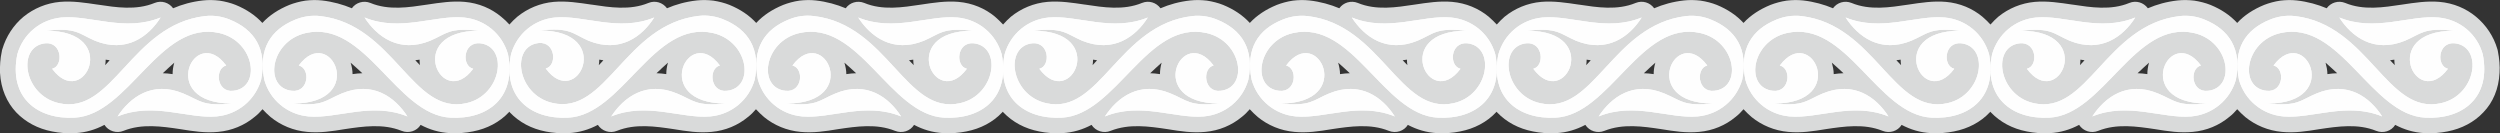 <?xml version="1.0" encoding="utf-8"?>
<!-- Generator: Adobe Illustrator 16.0.0, SVG Export Plug-In . SVG Version: 6.00 Build 0)  -->
<!DOCTYPE svg PUBLIC "-//W3C//DTD SVG 1.0//EN" "http://www.w3.org/TR/2001/REC-SVG-20010904/DTD/svg10.dtd">
<svg version="1.0" id="Слой_1" xmlns="http://www.w3.org/2000/svg" xmlns:xlink="http://www.w3.org/1999/xlink" x="0px" y="0px"
	 width="281.3px" height="15px" viewBox="-55.58 -2.96 281.3 15" enable-background="new -55.58 -2.96 281.3 15"
	 xml:space="preserve">
<rect x="-55.58" y="-2.96" width="281.3" height="15" fill="#333333" stroke="none"/>
<g id="Слой_x0020_1">
	<g id="_501548600">
		<path fill="#D9DADA" d="M205.41,11.57c-1.44,0.24-2.82,0.45-4.23,0.31c-1.55-0.14-2.97-0.74-4.12-1.67
			c-0.31-0.26-0.62-0.57-0.91-0.88c-0.26,0.31-0.57,0.62-0.91,0.88c-1.12,0.93-2.53,1.53-4.09,1.67c-1.44,0.14-2.8-0.07-4.26-0.31
			l0,0l0,0c-2.08-0.31-4.3-0.64-6.38,0.19c-0.79,0.33-1.7,0.03-2.15-0.67c-1,0.53-2.08,0.86-3.28,0.93
			c-0.93,0.05-1.79-0.02-2.61-0.19c-1.6-0.31-2.99-1.05-4.04-2.15l-0.05-0.07l-0.07,0.07c-1.03,1.1-2.44,1.84-4.04,2.15
			c-0.79,0.16-1.67,0.24-2.58,0.19c-1.22-0.07-2.29-0.4-3.3-0.93c-0.43,0.7-1.34,1-2.15,0.67c-2.06-0.83-4.3-0.5-6.38-0.19l0,0l0,0
			c-1.44,0.24-2.82,0.45-4.23,0.31c-1.56-0.14-2.97-0.74-4.12-1.67c-0.31-0.26-0.62-0.57-0.91-0.88c-0.26,0.31-0.57,0.62-0.91,0.88
			c-1.12,0.93-2.53,1.53-4.09,1.67c-1.44,0.14-2.8-0.07-4.26-0.31l0,0l0,0c-2.08-0.31-4.3-0.64-6.39,0.19
			c-0.79,0.33-1.7,0.03-2.15-0.67c-1,0.53-2.08,0.86-3.28,0.93c-0.93,0.05-1.79-0.02-2.61-0.19c-1.6-0.31-2.99-1.05-4.04-2.15
			l-0.05-0.07l-0.07,0.07c-1.03,1.1-2.44,1.84-4.04,2.15c-0.79,0.16-1.67,0.24-2.58,0.19c-1.22-0.07-2.29-0.4-3.3-0.93
			c-0.43,0.7-1.34,1-2.15,0.67c-2.06-0.83-4.31-0.5-6.39-0.19l0,0l0,0c-1.43,0.24-2.82,0.45-4.23,0.31
			c-1.55-0.14-2.97-0.74-4.11-1.67c-0.31-0.26-0.62-0.57-0.91-0.88c-0.26,0.31-0.57,0.62-0.91,0.88c-1.12,0.93-2.54,1.53-4.09,1.67
			c-1.43,0.14-2.8-0.07-4.26-0.31l0,0l0,0c-2.08-0.31-4.3-0.64-6.39,0.19c-0.79,0.33-1.7,0.03-2.15-0.67
			c-1,0.53-2.08,0.86-3.28,0.93c-0.93,0.05-1.79-0.02-2.61-0.19c-1.6-0.31-2.99-1.05-4.04-2.15l-0.05-0.07l-0.07,0.07
			c-1.03,1.1-2.44,1.84-4.04,2.15c-0.79,0.16-1.68,0.24-2.58,0.19c-1.22-0.07-2.3-0.4-3.3-0.93c-0.43,0.7-1.34,1-2.15,0.67
			c-2.06-0.83-4.3-0.5-6.39-0.19l0,0l0,0c-1.43,0.24-2.82,0.45-4.23,0.31c-1.55-0.14-2.97-0.74-4.11-1.67
			c-0.31-0.26-0.62-0.57-0.91-0.88c-0.26,0.31-0.57,0.62-0.91,0.88c-1.12,0.93-2.53,1.53-4.09,1.67c-1.43,0.14-2.8-0.07-4.26-0.31
			l0,0l0,0c-2.08-0.31-4.31-0.64-6.38,0.19c-0.79,0.33-1.7,0.03-2.15-0.67c-1,0.53-2.08,0.86-3.28,0.93
			C7.51,12.07,6.65,12,5.83,11.84c-1.6-0.31-2.99-1.05-4.04-2.15L1.74,9.61L1.67,9.68c-1.03,1.1-2.44,1.84-4.04,2.15
			c-0.79,0.16-1.67,0.24-2.58,0.19c-1.22-0.07-2.3-0.4-3.3-0.93c-0.43,0.7-1.34,1-2.15,0.67c-2.06-0.83-4.31-0.5-6.39-0.19l0,0l0,0
			c-1.43,0.24-2.82,0.45-4.23,0.31c-1.55-0.14-2.97-0.74-4.11-1.67c-0.31-0.26-0.62-0.57-0.91-0.88c-0.26,0.31-0.57,0.62-0.91,0.88
			c-1.12,0.93-2.54,1.53-4.09,1.67c-1.43,0.14-2.8-0.07-4.26-0.31l0,0l0,0c-2.08-0.31-4.31-0.64-6.38,0.19
			c-0.79,0.33-1.7,0.03-2.15-0.67c-1,0.53-2.08,0.86-3.28,0.93c-0.93,0.05-1.79-0.02-2.61-0.19c-1.6-0.31-2.99-1.05-4.04-2.15
			c-1.05-1.12-1.72-2.63-1.82-4.45c-0.02-0.76,0.02-1.58,0.21-2.44c0-0.07,0.02-0.14,0.05-0.21c0.43-1.46,1.27-2.73,2.39-3.66
			c1.15-0.93,2.56-1.53,4.11-1.67c1.44-0.12,2.8,0.1,4.23,0.31h0.02l0,0c2.06,0.31,4.3,0.67,6.39-0.19c0.77-0.31,1.6-0.05,2.08,0.6
			c1-0.43,2.1-0.74,3.35-0.88c0.65-0.07,1.27-0.05,1.86,0.02c0.65,0.1,1.27,0.26,1.82,0.48c1.22,0.5,2.22,1.17,3.01,2.03
			c0.79-0.86,1.82-1.53,3.04-2.03c0.55-0.21,1.15-0.38,1.82-0.48l0,0l0,0c0.6-0.07,1.22-0.09,1.84-0.02
			c1.24,0.14,2.37,0.46,3.37,0.88c0.45-0.64,1.32-0.91,2.08-0.6c2.08,0.86,4.3,0.5,6.38,0.19l0,0l0,0c1.46-0.22,2.82-0.43,4.23-0.31
			c1.58,0.14,2.99,0.74,4.11,1.67C1.17-0.79,1.46-0.51,1.74-0.2c0.26-0.31,0.57-0.6,0.89-0.88c1.15-0.93,2.56-1.53,4.11-1.67
			c1.43-0.12,2.8,0.1,4.23,0.31H11l0,0c2.06,0.31,4.3,0.67,6.39-0.19c0.76-0.31,1.6-0.05,2.08,0.6c1-0.43,2.1-0.74,3.35-0.88
			c0.65-0.07,1.27-0.05,1.86,0.02c0.65,0.1,1.27,0.26,1.82,0.48c1.22,0.5,2.22,1.17,3.01,2.03c0.79-0.86,1.82-1.53,3.04-2.03
			c0.55-0.21,1.15-0.38,1.82-0.48l0,0l0,0c0.6-0.07,1.22-0.09,1.84-0.02c1.24,0.14,2.37,0.46,3.37,0.88
			c0.45-0.64,1.31-0.91,2.08-0.6c2.08,0.86,4.3,0.5,6.38,0.19l0,0l0,0c1.46-0.22,2.82-0.43,4.23-0.31c1.58,0.14,2.99,0.74,4.11,1.67
			c0.33,0.29,0.62,0.57,0.91,0.88c0.26-0.31,0.57-0.6,0.88-0.88c1.15-0.93,2.56-1.53,4.11-1.67c1.44-0.12,2.8,0.1,4.23,0.31h0.02
			l0,0c2.06,0.31,4.3,0.67,6.39-0.19c0.77-0.31,1.6-0.05,2.08,0.6c1-0.43,2.1-0.74,3.35-0.88c0.64-0.07,1.27-0.05,1.87,0.02
			c0.65,0.1,1.27,0.26,1.82,0.48c1.22,0.5,2.22,1.17,3.01,2.03c0.79-0.86,1.82-1.53,3.04-2.03c0.55-0.21,1.15-0.38,1.82-0.48l0,0
			l0,0c0.6-0.07,1.22-0.09,1.84-0.02c1.24,0.14,2.37,0.46,3.37,0.88c0.45-0.64,1.31-0.91,2.08-0.6c2.08,0.86,4.3,0.5,6.38,0.19l0,0
			l0,0c1.46-0.22,2.82-0.43,4.23-0.31c1.58,0.14,2.99,0.74,4.12,1.67c0.33,0.29,0.62,0.57,0.91,0.88c0.26-0.31,0.57-0.6,0.88-0.88
			c1.15-0.93,2.56-1.53,4.12-1.67c1.43-0.12,2.8,0.1,4.23,0.31h0.02l0,0c2.06,0.31,4.3,0.67,6.38-0.19c0.77-0.31,1.6-0.05,2.08,0.6
			c1-0.43,2.1-0.74,3.35-0.88c0.65-0.07,1.27-0.05,1.87,0.02c0.65,0.1,1.27,0.26,1.82,0.48c1.22,0.5,2.22,1.17,3.01,2.03
			c0.79-0.86,1.82-1.53,3.04-2.03c0.55-0.21,1.15-0.38,1.82-0.48l0,0l0,0c0.6-0.07,1.22-0.09,1.84-0.02
			c1.24,0.14,2.37,0.46,3.37,0.88c0.45-0.64,1.31-0.91,2.08-0.6c2.08,0.86,4.3,0.5,6.39,0.19l0,0l0,0c1.46-0.22,2.82-0.43,4.23-0.31
			c1.58,0.14,2.99,0.74,4.11,1.67c0.34,0.29,0.62,0.57,0.91,0.88c0.26-0.31,0.57-0.6,0.88-0.88c1.15-0.93,2.56-1.53,4.12-1.67
			c1.43-0.12,2.8,0.1,4.23,0.31h0.02l0,0c2.06,0.31,4.3,0.67,6.38-0.19c0.76-0.31,1.6-0.05,2.08,0.6c1.01-0.43,2.1-0.74,3.35-0.88
			c0.65-0.07,1.27-0.05,1.87,0.02c0.64,0.1,1.27,0.26,1.82,0.48c1.22,0.5,2.22,1.17,3.01,2.03c0.79-0.86,1.82-1.53,3.04-2.03
			c0.55-0.21,1.15-0.38,1.82-0.48l0,0l0,0c0.6-0.07,1.22-0.09,1.84-0.02c1.24,0.14,2.37,0.46,3.37,0.88
			c0.46-0.64,1.31-0.91,2.08-0.6c2.08,0.86,4.3,0.5,6.38,0.19l0,0l0,0c1.46-0.22,2.82-0.43,4.23-0.31c1.58,0.14,2.99,0.74,4.11,1.67
			c1.12,0.93,1.99,2.2,2.41,3.66c0.03,0.07,0.03,0.14,0.05,0.21c0.17,0.86,0.24,1.67,0.19,2.44c-0.09,1.82-0.74,3.33-1.82,4.45
			c-1.03,1.1-2.44,1.84-4.04,2.15c-0.79,0.16-1.68,0.24-2.58,0.19c-1.22-0.07-2.3-0.4-3.3-0.93c-0.43,0.7-1.34,1-2.15,0.67
			C209.74,10.93,207.49,11.26,205.41,11.57L205.41,11.57L205.41,11.57z M-37.26,5.28c0.36,0,0.72,0.05,1.1,0.1
			c0-0.43,0.07-0.89,0.19-1.29C-36.4,4.47-36.83,4.87-37.26,5.28z M-43.24,3.82c-0.14-0.02-0.29-0.05-0.45-0.07
			c0,0.21-0.02,0.41-0.05,0.62C-43.57,4.18-43.41,4.01-43.24,3.82z M-15.91,5.38c0.38-0.05,0.74-0.1,1.1-0.1
			c-0.43-0.41-0.89-0.81-1.32-1.19C-16,4.49-15.91,4.95-15.91,5.38z M-8.37,3.75C-8.54,3.77-8.68,3.8-8.85,3.82
			c0.17,0.19,0.36,0.38,0.52,0.55C-8.35,4.18-8.37,3.97-8.37,3.75z M18.29,5.28c0.36,0,0.72,0.05,1.1,0.1
			c0-0.43,0.07-0.89,0.19-1.29C19.15,4.47,18.72,4.87,18.29,5.28z M12.31,3.82c-0.14-0.02-0.29-0.05-0.46-0.07
			c0,0.21-0.02,0.41-0.05,0.62C11.98,4.18,12.15,4.01,12.31,3.82z M39.65,5.38c0.38-0.05,0.74-0.1,1.1-0.1
			c-0.43-0.41-0.88-0.81-1.32-1.19C39.55,4.49,39.65,4.95,39.65,5.38z M47.18,3.75c-0.17,0.02-0.31,0.05-0.48,0.07
			c0.17,0.19,0.36,0.38,0.53,0.55C47.2,4.18,47.18,3.97,47.18,3.75z M73.84,5.28c0.36,0,0.72,0.05,1.1,0.1
			c0-0.43,0.07-0.89,0.19-1.29C74.7,4.47,74.27,4.87,73.84,5.28z M67.86,3.82c-0.14-0.02-0.29-0.05-0.45-0.07
			c0,0.21-0.02,0.41-0.05,0.62C67.53,4.18,67.7,4.01,67.86,3.82z M95.2,5.38c0.38-0.05,0.74-0.1,1.1-0.1
			c-0.43-0.41-0.88-0.81-1.31-1.19C95.1,4.49,95.2,4.95,95.2,5.38z M102.73,3.75c-0.17,0.02-0.31,0.05-0.48,0.07
			c0.17,0.19,0.36,0.38,0.53,0.55C102.75,4.18,102.73,3.97,102.73,3.75z M129.39,5.28c0.36,0,0.72,0.05,1.1,0.1
			c0-0.43,0.07-0.89,0.19-1.29C130.25,4.47,129.82,4.87,129.39,5.28z M123.41,3.82c-0.14-0.02-0.29-0.05-0.46-0.07
			c0,0.21-0.02,0.41-0.05,0.62C123.08,4.18,123.25,4.01,123.41,3.82z M150.75,5.38c0.38-0.05,0.74-0.1,1.1-0.1
			c-0.43-0.41-0.88-0.81-1.31-1.19C150.65,4.49,150.75,4.95,150.75,5.38z M158.28,3.75c-0.17,0.02-0.31,0.05-0.48,0.07
			c0.17,0.19,0.36,0.38,0.53,0.55C158.3,4.18,158.28,3.97,158.28,3.75z M184.94,5.28c0.36,0,0.71,0.05,1.1,0.1
			c0-0.43,0.07-0.89,0.19-1.29C185.8,4.47,185.37,4.87,184.94,5.28z M178.97,3.82c-0.14-0.02-0.29-0.05-0.46-0.07
			c0,0.21-0.02,0.41-0.05,0.62C178.63,4.18,178.8,4.01,178.97,3.82z M206.3,5.38c0.38-0.05,0.74-0.1,1.1-0.1
			c-0.43-0.41-0.89-0.81-1.31-1.19C206.2,4.49,206.3,4.95,206.3,5.38z M213.83,3.75c-0.17,0.02-0.31,0.05-0.48,0.07
			c0.17,0.19,0.36,0.38,0.53,0.55C213.85,4.18,213.83,3.97,213.83,3.75z"/>
		<g>
			<path fill="#FEFEFE" d="M-31.21,10.14c-3.21,0.29-7.13-1.65-11.14,0c1.39-2.13,3.9-4.04,7.39-2.58c1.87,0.76,2.1,1.48,5.5,1.13
				c-8.51,0-4.21-9.06-0.67-4.28c-1.29,0.31-1.12,3.04,0.77,2.85c3.2-0.31,2.49-5.57-1.53-6.5c-6.72-1.53-10.16,9.21-16.31,9.52
				c-4.23,0.21-7.41-2.3-6.43-7.13c0.65-2.3,2.61-3.92,4.98-4.14c3.23-0.29,7.13,1.65,11.14,0c-1.36,2.15-3.87,4.04-7.39,2.61
				c-1.84-0.79-2.08-1.51-5.5-1.12c8.54,0,4.21,9.06,0.69,4.28c1.29-0.31,1.12-3.04-0.77-2.87c-3.23,0.34-2.49,5.84,1.53,6.74
				c6.07,1.39,8.11-8.82,16.43-9.8c1.03-0.12,2.01,0.07,2.8,0.4c2.77,1.12,4.21,3.32,3.52,6.77C-26.86,8.29-28.82,9.92-31.21,10.14z
				"/>
			<path fill="#FEFEFE" d="M24.34,10.14c-3.21,0.29-7.13-1.65-11.14,0c1.39-2.13,3.9-4.04,7.39-2.58c1.87,0.76,2.11,1.48,5.5,1.13
				c-8.51,0-4.21-9.06-0.67-4.28c-1.29,0.31-1.12,3.04,0.77,2.85c3.21-0.31,2.49-5.57-1.53-6.5c-6.72-1.53-10.16,9.21-16.31,9.52
				c-4.23,0.21-7.41-2.3-6.43-7.13c0.65-2.3,2.61-3.92,4.97-4.14c3.23-0.29,7.13,1.65,11.14,0c-1.36,2.15-3.87,4.04-7.39,2.61
				C8.8,0.81,8.56,0.09,5.14,0.47c8.54,0,4.21,9.06,0.69,4.28c1.29-0.31,1.12-3.04-0.79-2.87C1.84,2.22,2.58,7.72,6.6,8.63
				c6.07,1.39,8.11-8.82,16.43-9.8c1.03-0.12,2.01,0.07,2.8,0.4C28.6,0.35,30.03,2.55,29.34,6C28.69,8.29,26.73,9.92,24.34,10.14z"
				/>
			<path fill="#FEFEFE" d="M79.89,10.14c-3.2,0.29-7.12-1.65-11.14,0c1.39-2.13,3.9-4.04,7.39-2.58c1.87,0.76,2.11,1.48,5.5,1.13
				c-8.51,0-4.21-9.06-0.67-4.28c-1.29,0.31-1.12,3.04,0.76,2.85c3.2-0.31,2.49-5.57-1.53-6.5c-6.72-1.53-10.16,9.21-16.31,9.52
				c-4.23,0.21-7.41-2.3-6.43-7.13c0.65-2.3,2.61-3.92,4.97-4.14c3.23-0.29,7.12,1.65,11.14,0c-1.36,2.15-3.87,4.04-7.39,2.61
				c-1.84-0.79-2.08-1.51-5.5-1.12c8.54,0,4.21,9.06,0.69,4.28c1.29-0.31,1.12-3.04-0.79-2.87c-3.2,0.34-2.46,5.84,1.55,6.74
				c6.07,1.39,8.11-8.82,16.43-9.8c1.03-0.12,2.01,0.07,2.8,0.4c2.78,1.12,4.21,3.32,3.52,6.77C84.24,8.29,82.28,9.92,79.89,10.14z"
				/>
			<path fill="#FEFEFE" d="M135.44,10.14c-3.21,0.29-7.13-1.65-11.14,0c1.39-2.13,3.9-4.04,7.39-2.58c1.87,0.76,2.1,1.48,5.5,1.13
				c-8.51,0-4.21-9.06-0.67-4.28c-1.29,0.31-1.12,3.04,0.77,2.85c3.21-0.31,2.49-5.57-1.53-6.5c-6.72-1.53-10.16,9.21-16.31,9.52
				c-4.23,0.21-7.41-2.3-6.43-7.13c0.65-2.3,2.61-3.92,4.98-4.14c3.23-0.29,7.13,1.65,11.14,0c-1.36,2.15-3.87,4.04-7.39,2.61
				c-1.84-0.79-2.08-1.51-5.5-1.12c8.54,0,4.21,9.06,0.7,4.28c1.29-0.31,1.12-3.04-0.79-2.87c-3.2,0.34-2.46,5.84,1.55,6.74
				c6.07,1.39,8.11-8.82,16.43-9.8c1.03-0.12,2.01,0.07,2.8,0.4c2.77,1.12,4.21,3.32,3.51,6.77
				C139.79,8.29,137.83,9.92,135.44,10.14z"/>
			<path fill="#FEFEFE" d="M190.99,10.14c-3.2,0.29-7.13-1.65-11.14,0c1.39-2.13,3.9-4.04,7.39-2.58c1.87,0.76,2.11,1.48,5.5,1.13
				c-8.51,0-4.21-9.06-0.67-4.28c-1.29,0.31-1.13,3.04,0.77,2.85c3.2-0.31,2.49-5.57-1.53-6.5c-6.72-1.53-10.16,9.21-16.31,9.52
				c-4.23,0.21-7.41-2.3-6.43-7.13c0.65-2.3,2.61-3.92,4.97-4.14c3.23-0.29,7.13,1.65,11.14,0c-1.36,2.15-3.87,4.04-7.39,2.61
				c-1.84-0.79-2.08-1.51-5.5-1.12c8.54,0,4.21,9.06,0.7,4.28c1.29-0.31,1.12-3.04-0.79-2.87c-3.21,0.34-2.46,5.84,1.55,6.74
				c6.07,1.39,8.11-8.82,16.43-9.8c1.03-0.12,2.01,0.07,2.8,0.4c2.77,1.12,4.21,3.32,3.52,6.77
				C195.34,8.29,193.38,9.92,190.99,10.14z"/>
			<path fill="#FEFEFE" d="M-20.88,10.14c3.23,0.29,7.13-1.65,11.14,0c-1.37-2.13-3.88-4.04-7.39-2.58
				c-1.84,0.76-2.08,1.48-5.5,1.13c8.54,0,4.21-9.06,0.67-4.28c1.32,0.31,1.15,3.04-0.76,2.85c-3.2-0.31-2.49-5.57,1.53-6.5
				c6.74-1.53,10.16,9.21,16.31,9.52c4.26,0.21,7.41-2.3,6.46-7.13c-0.65-2.3-2.61-3.92-5-4.14c-3.2-0.29-7.13,1.65-11.14,0
				c1.39,2.15,3.9,4.04,7.39,2.61c1.87-0.79,2.08-1.51,5.5-1.12c-8.51,0-4.21,9.06-0.67,4.28c-1.32-0.31-1.15-3.04,0.77-2.87
				c3.21,0.34,2.49,5.84-1.53,6.74c-6.1,1.39-8.11-8.82-16.43-9.8c-1.05-0.12-2.01,0.07-2.82,0.4c-2.77,1.12-4.19,3.32-3.49,6.77
				C-25.21,8.29-23.24,9.92-20.88,10.14z"/>
			<path fill="#FEFEFE" d="M34.67,10.14c3.23,0.29,7.13-1.65,11.14,0c-1.36-2.13-3.87-4.04-7.39-2.58c-1.84,0.76-2.08,1.48-5.5,1.13
				c8.54,0,4.21-9.06,0.67-4.28c1.32,0.31,1.15,3.04-0.76,2.85c-3.2-0.31-2.49-5.57,1.53-6.5c6.74-1.53,10.16,9.21,16.31,9.52
				c4.26,0.21,7.41-2.3,6.46-7.13c-0.65-2.3-2.61-3.92-5-4.14c-3.2-0.29-7.13,1.65-11.14,0c1.39,2.15,3.9,4.04,7.39,2.61
				c1.86-0.79,2.08-1.51,5.5-1.12c-8.51,0-4.21,9.06-0.67,4.28c-1.32-0.31-1.15-3.04,0.77-2.87c3.2,0.34,2.49,5.84-1.53,6.74
				c-6.1,1.39-8.11-8.82-16.43-9.8C34.96-1.29,34-1.1,33.19-0.77C30.41,0.35,29.01,2.55,29.7,6C30.34,8.29,32.3,9.92,34.67,10.14z"
				/>
			<path fill="#FEFEFE" d="M90.22,10.14c3.23,0.29,7.13-1.65,11.14,0c-1.36-2.13-3.87-4.04-7.39-2.58c-1.84,0.76-2.08,1.48-5.5,1.13
				c8.54,0,4.21-9.06,0.67-4.28c1.31,0.31,1.15,3.04-0.77,2.85c-3.2-0.31-2.49-5.57,1.53-6.5c6.75-1.53,10.16,9.21,16.31,9.52
				c4.26,0.21,7.41-2.3,6.46-7.13c-0.64-2.3-2.61-3.92-5-4.14c-3.2-0.29-7.12,1.65-11.14,0c1.39,2.15,3.9,4.04,7.39,2.61
				c1.86-0.79,2.08-1.51,5.5-1.12c-8.51,0-4.21,9.06-0.67,4.28c-1.32-0.31-1.15-3.04,0.77-2.87c3.2,0.34,2.48,5.84-1.53,6.74
				c-6.1,1.39-8.11-8.82-16.43-9.8c-1.05-0.12-2.01,0.07-2.82,0.4C85.97,0.35,84.56,2.55,85.25,6C85.89,8.29,87.85,9.92,90.22,10.14
				z"/>
			<path fill="#FEFEFE" d="M145.77,10.14c3.23,0.29,7.13-1.65,11.14,0c-1.36-2.13-3.87-4.04-7.39-2.58
				c-1.84,0.76-2.08,1.48-5.5,1.13c8.54,0,4.21-9.06,0.67-4.28c1.32,0.31,1.15,3.04-0.76,2.85c-3.21-0.31-2.49-5.57,1.53-6.5
				c6.74-1.53,10.16,9.21,16.31,9.52c4.26,0.21,7.41-2.3,6.46-7.13c-0.65-2.3-2.61-3.92-5-4.14c-3.21-0.29-7.13,1.65-11.14,0
				c1.39,2.15,3.9,4.04,7.39,2.61c1.87-0.79,2.08-1.51,5.5-1.12c-8.51,0-4.21,9.06-0.67,4.28c-1.31-0.31-1.15-3.04,0.77-2.87
				c3.21,0.34,2.49,5.84-1.53,6.74c-6.1,1.39-8.11-8.82-16.43-9.8c-1.05-0.12-2.01,0.07-2.82,0.4c-2.77,1.12-4.19,3.32-3.49,6.77
				C141.44,8.29,143.4,9.92,145.77,10.14z"/>
			<path fill="#FEFEFE" d="M201.32,10.14c3.23,0.29,7.13-1.65,11.14,0c-1.36-2.13-3.88-4.04-7.39-2.58
				c-1.84,0.76-2.08,1.48-5.5,1.13c8.54,0,4.21-9.06,0.67-4.28c1.31,0.31,1.15,3.04-0.76,2.85c-3.21-0.31-2.49-5.57,1.53-6.5
				c6.74-1.53,10.16,9.21,16.31,9.52c4.26,0.21,7.41-2.3,6.46-7.13c-0.64-2.3-2.6-3.92-5-4.14c-3.21-0.29-7.13,1.65-11.14,0
				c1.38,2.15,3.89,4.04,7.39,2.61c1.87-0.79,2.08-1.51,5.5-1.12c-8.51,0-4.21,9.06-0.67,4.28c-1.32-0.31-1.15-3.04,0.76-2.87
				c3.21,0.34,2.49,5.84-1.53,6.74c-6.1,1.39-8.11-8.82-16.43-9.8c-1.05-0.12-2.01,0.07-2.82,0.4c-2.78,1.12-4.19,3.32-3.49,6.77
				C196.99,8.29,198.96,9.92,201.32,10.14z"/>
			<path fill="#FEFEFE" d="M-31.21,10.14c-3.21,0.29-7.13-1.65-11.14,0c1.39-2.13,3.9-4.04,7.39-2.58c1.87,0.76,2.1,1.48,5.5,1.13
				c-8.51,0-4.21-9.06-0.67-4.28c-1.29,0.31-1.12,3.04,0.77,2.85c3.2-0.31,2.49-5.57-1.53-6.5c-6.72-1.53-10.16,9.21-16.31,9.52
				c-4.23,0.21-7.41-2.3-6.43-7.13c0.65-2.3,2.61-3.92,4.98-4.14c3.23-0.29,7.13,1.65,11.14,0c-1.36,2.15-3.87,4.04-7.39,2.61
				c-1.84-0.79-2.08-1.51-5.5-1.12c8.54,0,4.21,9.06,0.69,4.28c1.29-0.31,1.12-3.04-0.77-2.87c-3.23,0.34-2.49,5.84,1.53,6.74
				c6.07,1.39,8.11-8.82,16.43-9.8c1.03-0.12,2.01,0.07,2.8,0.4c2.77,1.12,4.21,3.32,3.52,6.77C-26.86,8.29-28.82,9.92-31.21,10.14z
				"/>
			<path fill="#FEFEFE" d="M24.34,10.14c-3.21,0.29-7.13-1.65-11.14,0c1.39-2.13,3.9-4.04,7.39-2.58c1.87,0.76,2.11,1.48,5.5,1.13
				c-8.51,0-4.21-9.06-0.67-4.28c-1.29,0.31-1.12,3.04,0.77,2.85c3.21-0.31,2.49-5.57-1.53-6.5c-6.72-1.53-10.16,9.21-16.31,9.52
				c-4.23,0.21-7.41-2.3-6.43-7.13c0.65-2.3,2.61-3.92,4.97-4.14c3.23-0.29,7.13,1.65,11.14,0c-1.36,2.15-3.87,4.04-7.39,2.61
				C8.8,0.81,8.56,0.09,5.14,0.47c8.54,0,4.21,9.06,0.69,4.28c1.29-0.31,1.12-3.04-0.79-2.87C1.84,2.22,2.58,7.72,6.6,8.63
				c6.07,1.39,8.11-8.82,16.43-9.8c1.03-0.12,2.01,0.07,2.8,0.4C28.6,0.35,30.03,2.55,29.34,6C28.69,8.29,26.73,9.92,24.34,10.14z"
				/>
			<path fill="#FEFEFE" d="M79.89,10.14c-3.2,0.29-7.12-1.65-11.14,0c1.39-2.13,3.9-4.04,7.39-2.58c1.87,0.76,2.11,1.48,5.5,1.13
				c-8.51,0-4.21-9.06-0.67-4.28c-1.29,0.31-1.12,3.04,0.76,2.85c3.2-0.31,2.49-5.57-1.53-6.5c-6.72-1.53-10.16,9.21-16.31,9.52
				c-4.23,0.21-7.41-2.3-6.43-7.13c0.65-2.3,2.61-3.92,4.97-4.14c3.23-0.29,7.12,1.65,11.14,0c-1.36,2.15-3.87,4.04-7.39,2.61
				c-1.84-0.79-2.08-1.51-5.5-1.12c8.54,0,4.21,9.06,0.69,4.28c1.29-0.31,1.12-3.04-0.79-2.87c-3.2,0.34-2.46,5.84,1.55,6.74
				c6.07,1.39,8.11-8.82,16.43-9.8c1.03-0.12,2.01,0.07,2.8,0.4c2.78,1.12,4.21,3.32,3.52,6.77C84.24,8.29,82.28,9.92,79.89,10.14z"
				/>
			<path fill="#FEFEFE" d="M135.44,10.14c-3.21,0.29-7.13-1.65-11.14,0c1.39-2.13,3.9-4.04,7.39-2.58c1.87,0.76,2.1,1.48,5.5,1.13
				c-8.51,0-4.21-9.06-0.67-4.28c-1.29,0.31-1.12,3.04,0.77,2.85c3.21-0.31,2.49-5.57-1.53-6.5c-6.72-1.53-10.16,9.21-16.31,9.52
				c-4.23,0.21-7.41-2.3-6.43-7.13c0.65-2.3,2.61-3.92,4.98-4.14c3.23-0.29,7.13,1.65,11.14,0c-1.36,2.15-3.87,4.04-7.39,2.61
				c-1.84-0.79-2.08-1.51-5.5-1.12c8.54,0,4.21,9.06,0.7,4.28c1.29-0.31,1.12-3.04-0.79-2.87c-3.2,0.34-2.46,5.84,1.55,6.74
				c6.07,1.39,8.11-8.82,16.43-9.8c1.03-0.12,2.01,0.07,2.8,0.4c2.77,1.12,4.21,3.32,3.51,6.77
				C139.79,8.29,137.83,9.92,135.44,10.14z"/>
			<path fill="#FEFEFE" d="M190.99,10.14c-3.2,0.29-7.13-1.65-11.14,0c1.39-2.13,3.9-4.04,7.39-2.58c1.87,0.76,2.11,1.48,5.5,1.13
				c-8.51,0-4.21-9.06-0.67-4.28c-1.29,0.31-1.13,3.04,0.77,2.85c3.2-0.31,2.49-5.57-1.53-6.5c-6.72-1.53-10.16,9.21-16.31,9.52
				c-4.23,0.21-7.41-2.3-6.43-7.13c0.65-2.3,2.61-3.92,4.97-4.14c3.23-0.29,7.13,1.65,11.14,0c-1.36,2.15-3.87,4.04-7.39,2.61
				c-1.84-0.79-2.08-1.51-5.5-1.12c8.54,0,4.21,9.06,0.7,4.28c1.29-0.31,1.12-3.04-0.79-2.87c-3.21,0.34-2.46,5.84,1.55,6.74
				c6.07,1.39,8.11-8.82,16.43-9.8c1.03-0.12,2.01,0.07,2.8,0.4c2.77,1.12,4.21,3.32,3.52,6.77
				C195.34,8.29,193.38,9.92,190.99,10.14z"/>
			<path fill="#FEFEFE" d="M-20.88,10.14c3.23,0.29,7.13-1.65,11.14,0c-1.37-2.13-3.88-4.04-7.39-2.58
				c-1.84,0.76-2.08,1.48-5.5,1.13c8.54,0,4.21-9.06,0.67-4.28c1.32,0.31,1.15,3.04-0.76,2.85c-3.2-0.31-2.49-5.57,1.53-6.5
				c6.74-1.53,10.16,9.21,16.31,9.52c4.26,0.21,7.41-2.3,6.46-7.13c-0.65-2.3-2.61-3.92-5-4.14c-3.2-0.29-7.13,1.65-11.14,0
				c1.39,2.15,3.9,4.04,7.39,2.61c1.87-0.79,2.08-1.51,5.5-1.12c-8.51,0-4.21,9.06-0.67,4.28c-1.32-0.31-1.15-3.04,0.77-2.87
				c3.21,0.34,2.49,5.84-1.53,6.74c-6.1,1.39-8.11-8.82-16.43-9.8c-1.05-0.12-2.01,0.07-2.82,0.4c-2.77,1.12-4.19,3.32-3.49,6.77
				C-25.21,8.29-23.24,9.92-20.88,10.14z"/>
			<path fill="#FEFEFE" d="M34.67,10.14c3.23,0.29,7.13-1.65,11.14,0c-1.36-2.13-3.87-4.04-7.39-2.58c-1.84,0.76-2.08,1.48-5.5,1.13
				c8.54,0,4.21-9.06,0.67-4.28c1.32,0.31,1.15,3.04-0.76,2.85c-3.2-0.31-2.49-5.57,1.53-6.5c6.74-1.53,10.16,9.21,16.31,9.52
				c4.26,0.21,7.41-2.3,6.46-7.13c-0.65-2.3-2.61-3.92-5-4.14c-3.2-0.29-7.13,1.65-11.14,0c1.39,2.15,3.9,4.04,7.39,2.61
				c1.86-0.79,2.08-1.51,5.5-1.12c-8.51,0-4.21,9.06-0.67,4.28c-1.32-0.31-1.15-3.04,0.77-2.87c3.2,0.34,2.49,5.84-1.53,6.74
				c-6.1,1.39-8.11-8.82-16.43-9.8C34.96-1.29,34-1.1,33.19-0.77C30.41,0.35,29.01,2.55,29.7,6C30.34,8.29,32.3,9.92,34.67,10.14z"
				/>
			<path fill="#FEFEFE" d="M90.22,10.14c3.23,0.29,7.13-1.65,11.14,0c-1.36-2.13-3.87-4.04-7.39-2.58c-1.84,0.76-2.08,1.48-5.5,1.13
				c8.54,0,4.21-9.06,0.67-4.28c1.31,0.31,1.15,3.04-0.77,2.85c-3.2-0.31-2.49-5.57,1.53-6.5c6.75-1.53,10.16,9.21,16.31,9.52
				c4.26,0.21,7.41-2.3,6.46-7.13c-0.64-2.3-2.61-3.92-5-4.14c-3.2-0.29-7.12,1.65-11.14,0c1.39,2.15,3.9,4.04,7.39,2.61
				c1.86-0.79,2.08-1.51,5.5-1.12c-8.51,0-4.21,9.06-0.67,4.28c-1.32-0.31-1.15-3.04,0.77-2.87c3.2,0.34,2.48,5.84-1.53,6.74
				c-6.1,1.39-8.11-8.82-16.43-9.8c-1.05-0.12-2.01,0.07-2.82,0.4C85.97,0.35,84.56,2.55,85.25,6C85.89,8.29,87.85,9.92,90.22,10.14
				z"/>
			<path fill="#FEFEFE" d="M145.77,10.14c3.23,0.29,7.13-1.65,11.14,0c-1.36-2.13-3.87-4.04-7.39-2.58
				c-1.84,0.76-2.08,1.48-5.5,1.13c8.54,0,4.21-9.06,0.67-4.28c1.32,0.31,1.15,3.04-0.76,2.85c-3.21-0.31-2.49-5.57,1.53-6.5
				c6.74-1.53,10.16,9.21,16.31,9.52c4.26,0.21,7.41-2.3,6.46-7.13c-0.65-2.3-2.61-3.92-5-4.14c-3.21-0.29-7.13,1.65-11.14,0
				c1.39,2.15,3.9,4.04,7.39,2.61c1.87-0.79,2.08-1.51,5.5-1.12c-8.51,0-4.21,9.06-0.67,4.28c-1.31-0.31-1.15-3.04,0.77-2.87
				c3.21,0.34,2.49,5.84-1.53,6.74c-6.1,1.39-8.11-8.82-16.43-9.8c-1.05-0.12-2.01,0.07-2.82,0.4c-2.77,1.12-4.19,3.32-3.49,6.77
				C141.44,8.29,143.4,9.92,145.77,10.14z"/>
			<path fill="#FEFEFE" d="M201.32,10.14c3.23,0.29,7.13-1.65,11.14,0c-1.36-2.13-3.88-4.04-7.39-2.58
				c-1.84,0.76-2.08,1.48-5.5,1.13c8.54,0,4.21-9.06,0.67-4.28c1.31,0.31,1.15,3.04-0.76,2.85c-3.21-0.31-2.49-5.57,1.53-6.5
				c6.74-1.53,10.16,9.21,16.31,9.52c4.26,0.21,7.41-2.3,6.46-7.13c-0.64-2.3-2.6-3.92-5-4.14c-3.21-0.29-7.13,1.65-11.14,0
				c1.38,2.15,3.89,4.04,7.39,2.61c1.87-0.79,2.08-1.51,5.5-1.12c-8.51,0-4.21,9.06-0.67,4.28c-1.32-0.31-1.15-3.04,0.76-2.87
				c3.21,0.34,2.49,5.84-1.53,6.74c-6.1,1.39-8.11-8.82-16.43-9.8c-1.05-0.12-2.01,0.07-2.82,0.4c-2.78,1.12-4.19,3.32-3.49,6.77
				C196.99,8.29,198.96,9.92,201.32,10.14z"/>
		</g>
	</g>
</g>
</svg>
